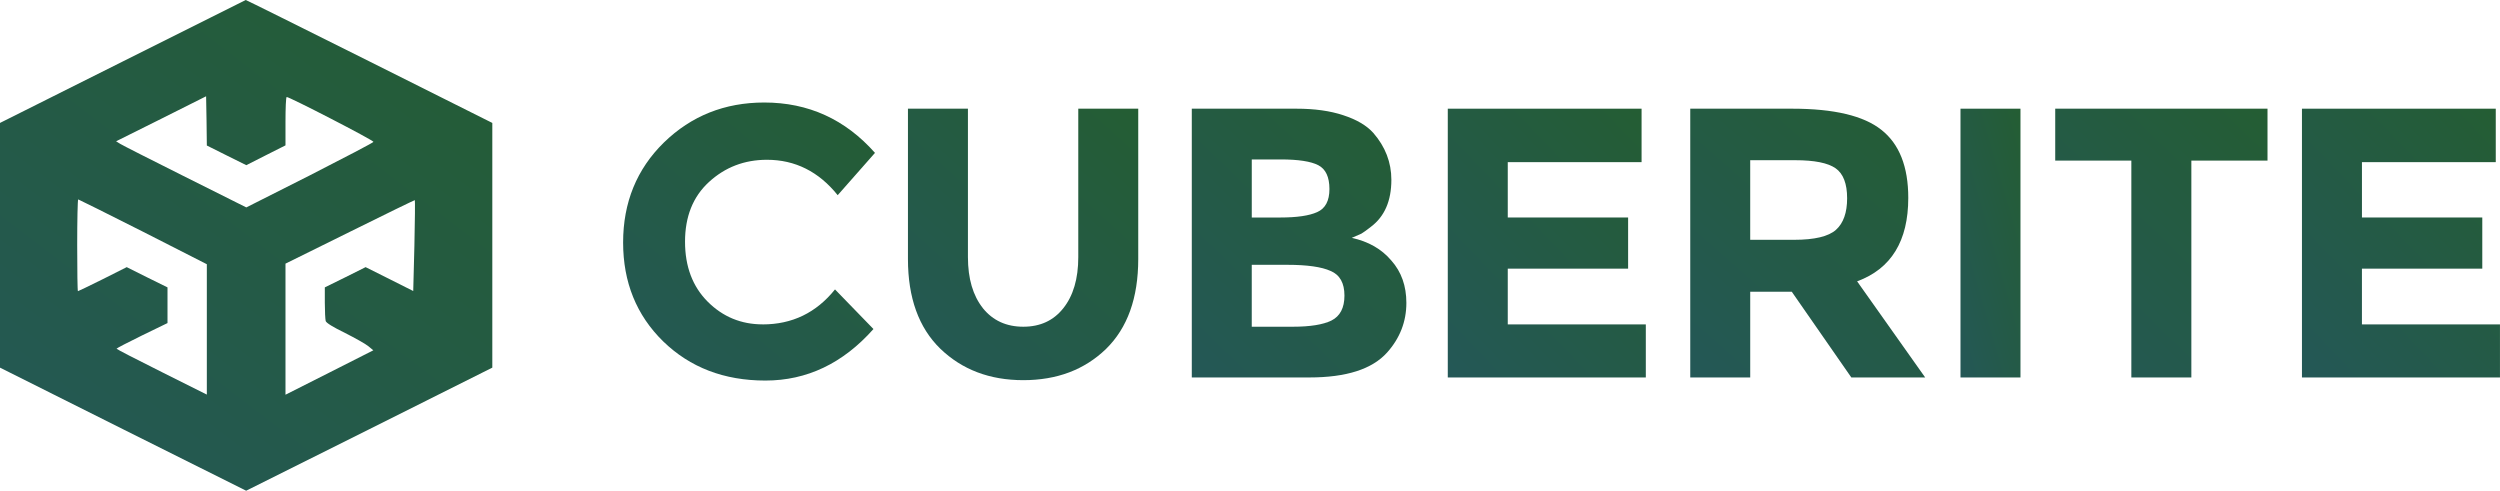 <svg xmlns="http://www.w3.org/2000/svg" width="2145.461" height="421.125" viewBox="0 0 1716.369 336.9"><linearGradient id="a" x1="0%" y1="130%" y2="0%"><stop offset="0%" stop-color="#24575D"/><stop offset="100%" stop-color="#245d33"/></linearGradient><g fill="url(#a)"><path d="M523.63 222.72q30.36 0 49.64-24.02l26.4 27.2q-31.42 35.37-74.2 35.37-42.5 0-70.2-26.93-27.47-26.93-27.47-67.85 0-41.2 28-68.65 28.23-27.46 68.9-27.46 45.4 0 76.02 34.58l-25.6 29.04q-19.54-24.3-48.58-24.3-23.23 0-39.87 15.32-16.36 15.05-16.36 40.92 0 25.6 15.58 41.2 15.58 15.56 37.75 15.56z"/><path d="M674.82 211.63q10.3 12.68 27.72 12.68 17.42 0 27.45-12.67 10.3-12.93 10.3-35.1V74.62h41.17v103.2q0 40.14-22.17 61.8Q737.12 261 702.54 261q-34.6 0-57.03-21.65-22.16-21.64-22.16-61.5V74.6h41.18v101.9q0 22.18 10.3 35.1z"/><path d="M899 259.15h-80.78V74.62h71.8q18.75 0 32.22 4.5 13.73 4.47 20.6 12.13 12.4 14.26 12.4 32.2 0 21.66-14 32.22-4.75 3.7-6.6 4.75-1.84.8-6.6 2.9 17.17 3.7 27.2 15.58 10.3 11.6 10.3 29.04 0 19.27-13.2 34.05Q937 259.14 899 259.14zm-39.6-109.82h19.54q17.16 0 25.35-3.7 8.43-3.7 8.43-15.84 0-12.4-7.65-16.37-7.66-3.96-25.87-3.96h-19.8v39.86zm0 74.98h28.25q17.7 0 26.4-4.22 8.98-4.5 8.98-17.16 0-12.93-9.5-16.9-9.24-4.22-29.84-4.22h-24.3v42.5z"/><path d="M1127.02 74.62v36.7h-91.87v38h82.63v35.12h-82.63v38.28h94.78v36.43H993.97V74.62h133.05z"/><path d="M1310.12 135.87q0 44.35-35.12 57.28l46.73 66h-50.7l-40.9-58.87h-28.52v58.87h-41.17V74.62h69.96q43.02 0 61.24 14.52 18.48 14.52 18.48 46.73zm-78.4 28.77q21.1 0 28.76-6.86 7.66-6.87 7.66-21.65 0-15.05-7.92-20.6-7.92-5.54-27.72-5.54h-30.9v54.64h30.1z"/><path d="M1345.97 74.62h41.18v184.53h-41.18V74.62z"/><path d="M1504.47 110.26v148.9h-41.2v-148.9h-52.26V74.62h145.74v35.64h-52.27z"/><path d="M1713.46 74.62v36.7h-91.87v38h82.62v35.12h-82.63v38.28h94.77v36.43H1580.4V74.62h133.06z"/><path d="M84.3 42.2L0 84.4v168l84.5 42.3 84.5 42.2 84.5-42.2 84.5-42.3v-168l-84.5-42.3C207 18.9 168.9-.1 168.7 0c-.1 0-38.1 19-84.4 42.2zm71.3 64.5l13.5 6.7 13.4-6.8 13.5-6.8V83.4c0-9 .3-16.6.8-16.8 1.1-.5 59.7 29.7 59.6 30.8-.1.5-19.8 10.8-43.7 23l-43.6 22-41.8-20.9c-23-11.5-43.1-21.7-44.7-22.7L79.7 97l30.9-15.4 30.9-15.5.3 16.9.2 16.9 13.6 6.8zm-57.4 52.4l43.8 22.3v89.5l-31-15.5c-17.1-8.5-31-15.7-31-16 0-.3 7.9-4.4 17.5-9.1l17.5-8.5v-24.5l-14-6.9-14-7-16.5 8.3c-9.1 4.5-16.7 8.2-17 8.2-.3 0-.5-14.2-.5-31.5s.3-31.5.7-31.5c.3 0 20.3 10 44.5 22.2zm186.3 9.7l-.8 31-16.3-8.2-16.4-8.2-14 7-14 6.9v10.6c0 5.8.3 11.4.6 12.5.4 1.3 4.9 4.1 13.3 8.2 6.9 3.5 14.1 7.5 16 9.1l3.4 2.8-30.2 15.3L196 271v-90l44.3-21.9c24.3-12.1 44.4-21.8 44.5-21.7.2.2.1 14.3-.3 31.4z"/></g></svg>
